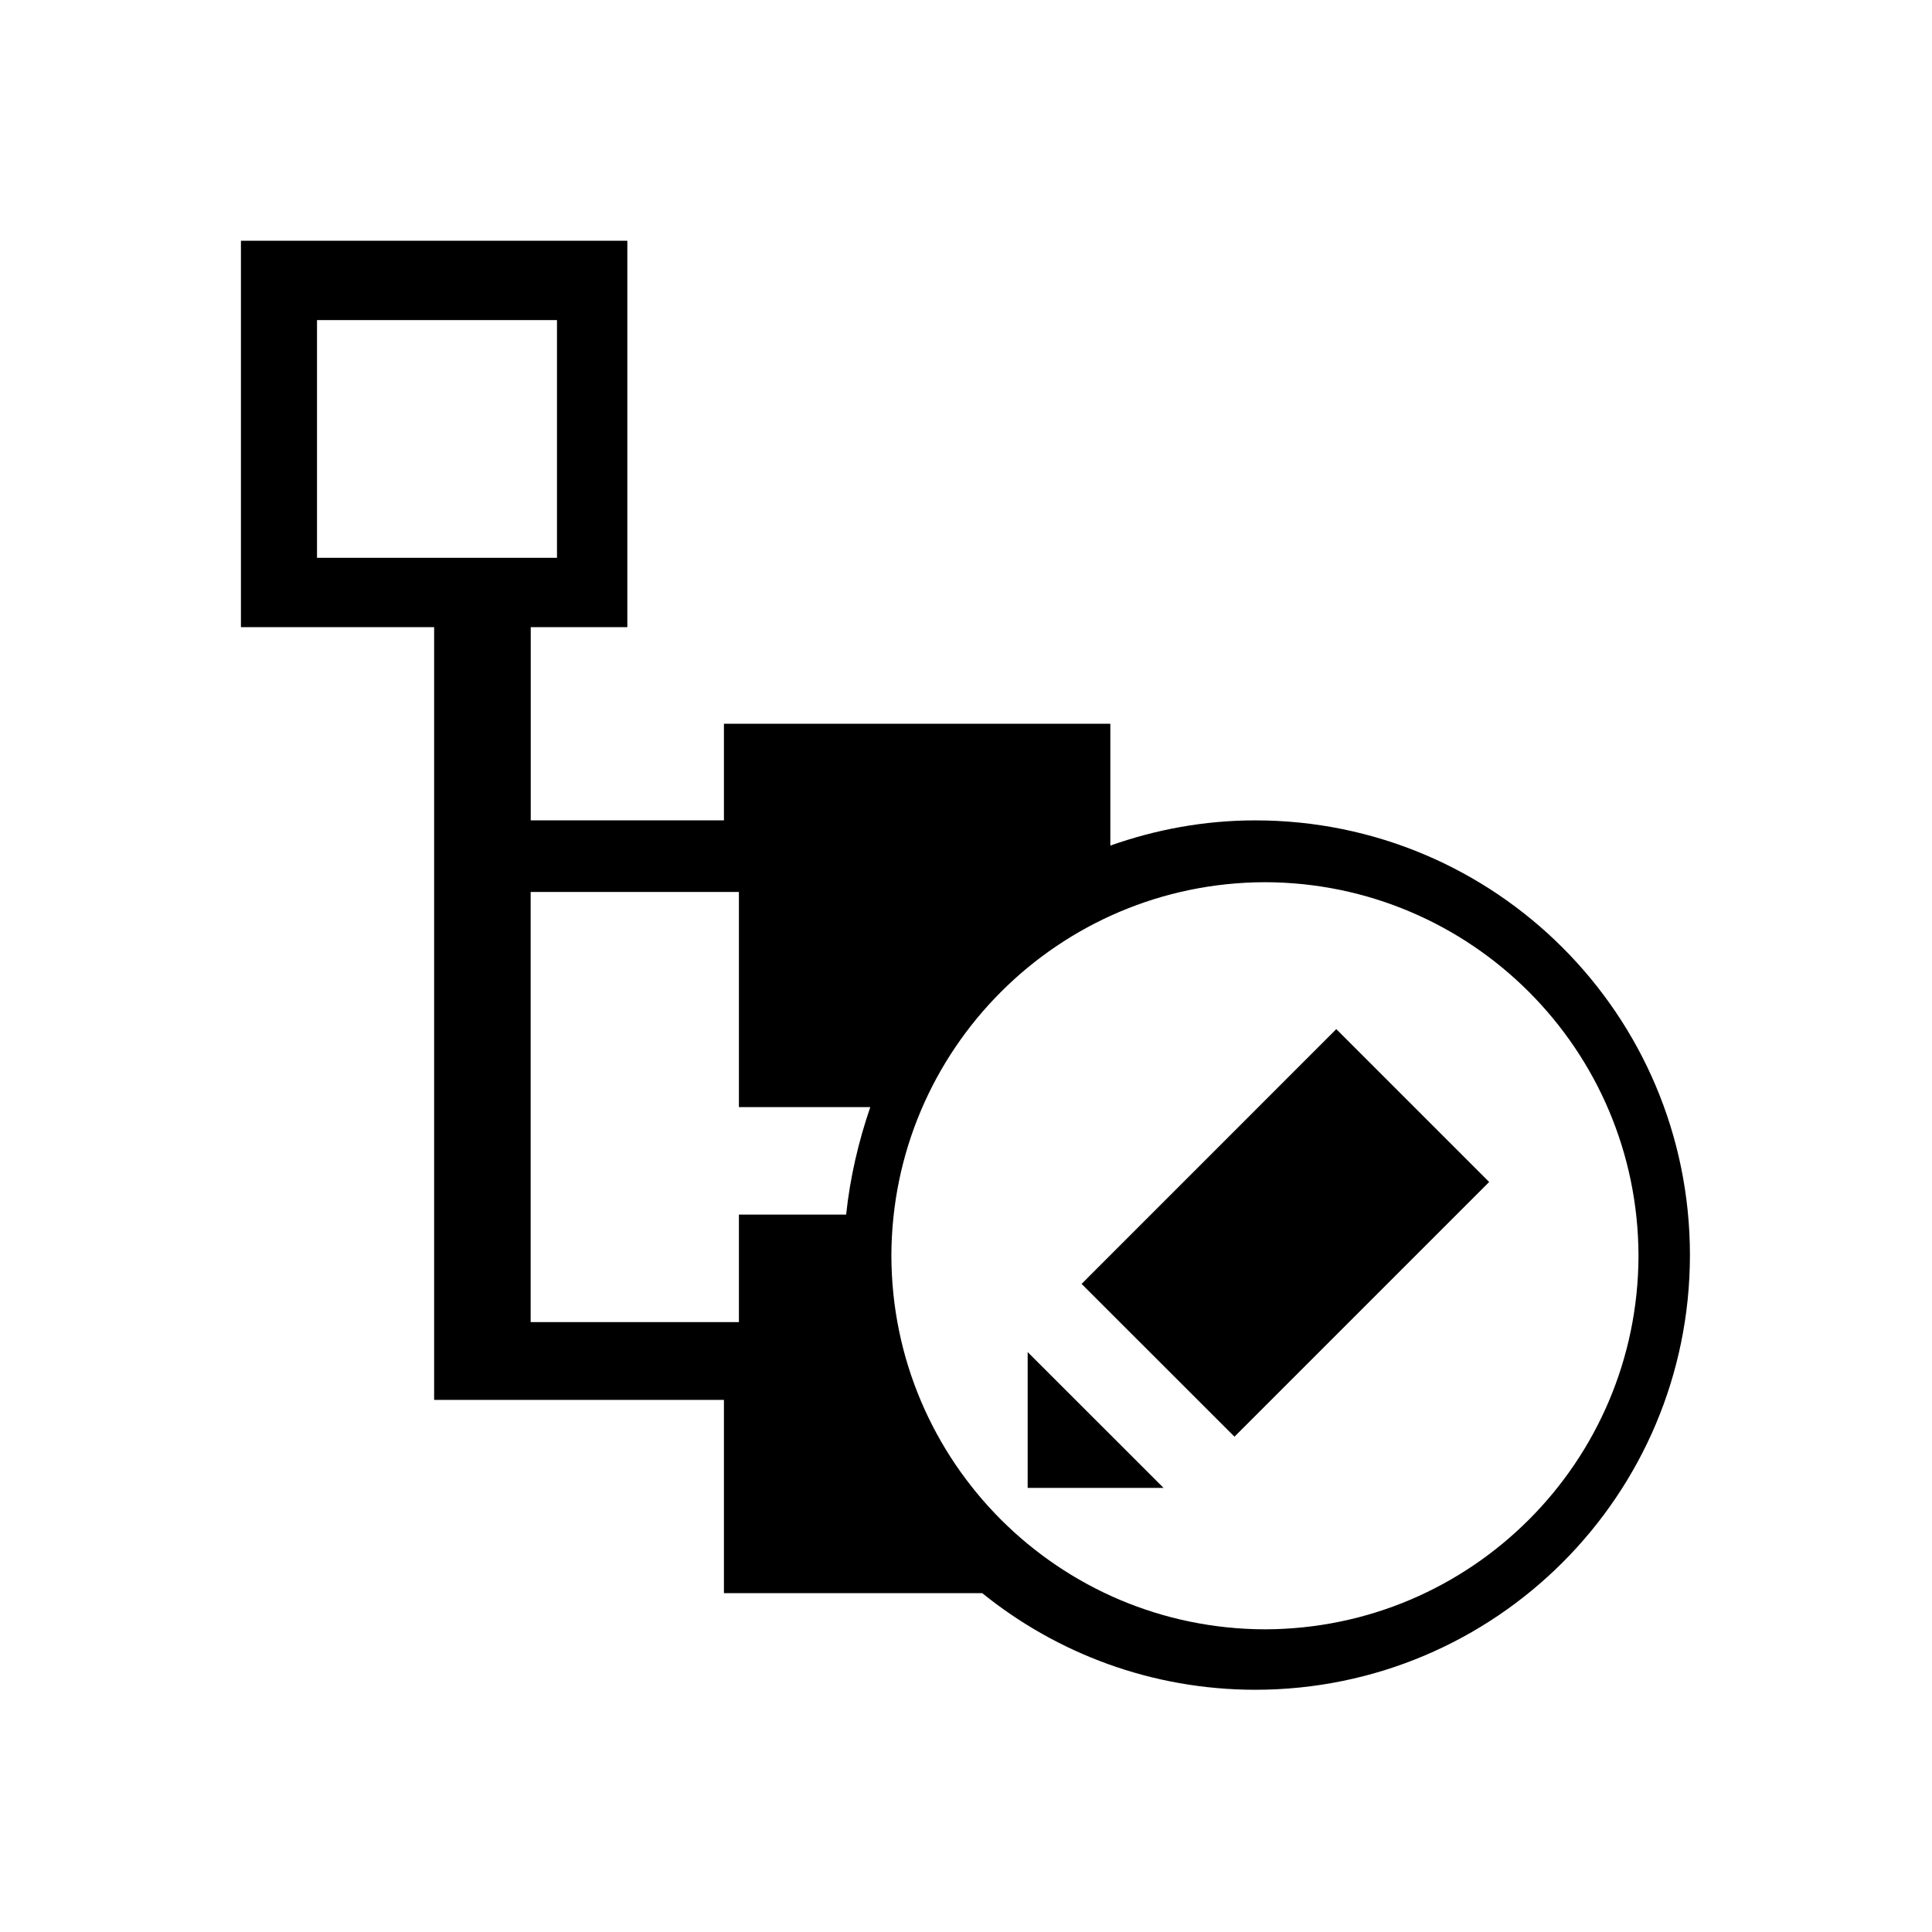 <?xml version="1.0" encoding="UTF-8"?>
<svg width="24px" height="24px" viewBox="0 0 24 24" version="1.1" xmlns="http://www.w3.org/2000/svg" xmlns:xlink="http://www.w3.org/1999/xlink">
    <!-- Generator: sketchtool 41.2 (35397) - http://www.bohemiancoding.com/sketch -->
    <title>profile</title>
    <desc>Created with sketchtool.</desc>
    <defs></defs>
    <g id="Icons" stroke="none" stroke-width="1" fill="none" fill-rule="evenodd">
        <g id="Icon-Set-4" transform="translate(-24, -24)" fill="#000000">
            <g id="profile" transform="translate(24, 24)">
                <g id="category-icon" transform="translate(2, 2)">
                    <g id="category_x5F_edit" transform="translate(0.993, 0.991)">
                        <path d="M9.773,15.492 L11.461,15.492 L9.773,13.805 L9.773,15.492 Z M13.607,9.793 L10.443,12.958 L12.342,14.856 L15.506,11.692 L13.607,9.793 Z M12.6,7.2 C11.968,7.2 11.363,7.314 10.8,7.513 L10.8,6 L6,6 L6,7.2 L3.6,7.2 L3.6,4.8 L4.8,4.8 L4.8,0 L0,0 L0,4.8 L2.4,4.8 L2.4,14.399 L6,14.399 L6,16.8 L9.209,16.8 C10.136,17.549 11.315,17.999 12.6,18 C15.583,17.999 17.999,15.583 18,12.6 C17.999,9.616 15.583,7.2 12.6,7.2 Z M7.518,12.097 L6.186,12.097 L6.186,13.433 L3.599,13.433 L3.599,8.089 L6.186,8.089 L6.186,10.762 L7.818,10.762 C7.672,11.188 7.567,11.634 7.518,12.097 Z M12.721,17.249 C10.159,17.243 8.086,15.17 8.08,12.609 C8.086,10.047 10.159,7.974 12.721,7.968 C15.282,7.974 17.355,10.047 17.361,12.609 C17.355,15.17 15.282,17.243 12.721,17.249 Z M0.945,0.985 L3.926,0.985 L3.926,3.938 L0.945,3.938 L0.945,0.985 Z" id="Shape"></path>
                    </g>
                </g>
            </g>
        </g>
    </g>
</svg>